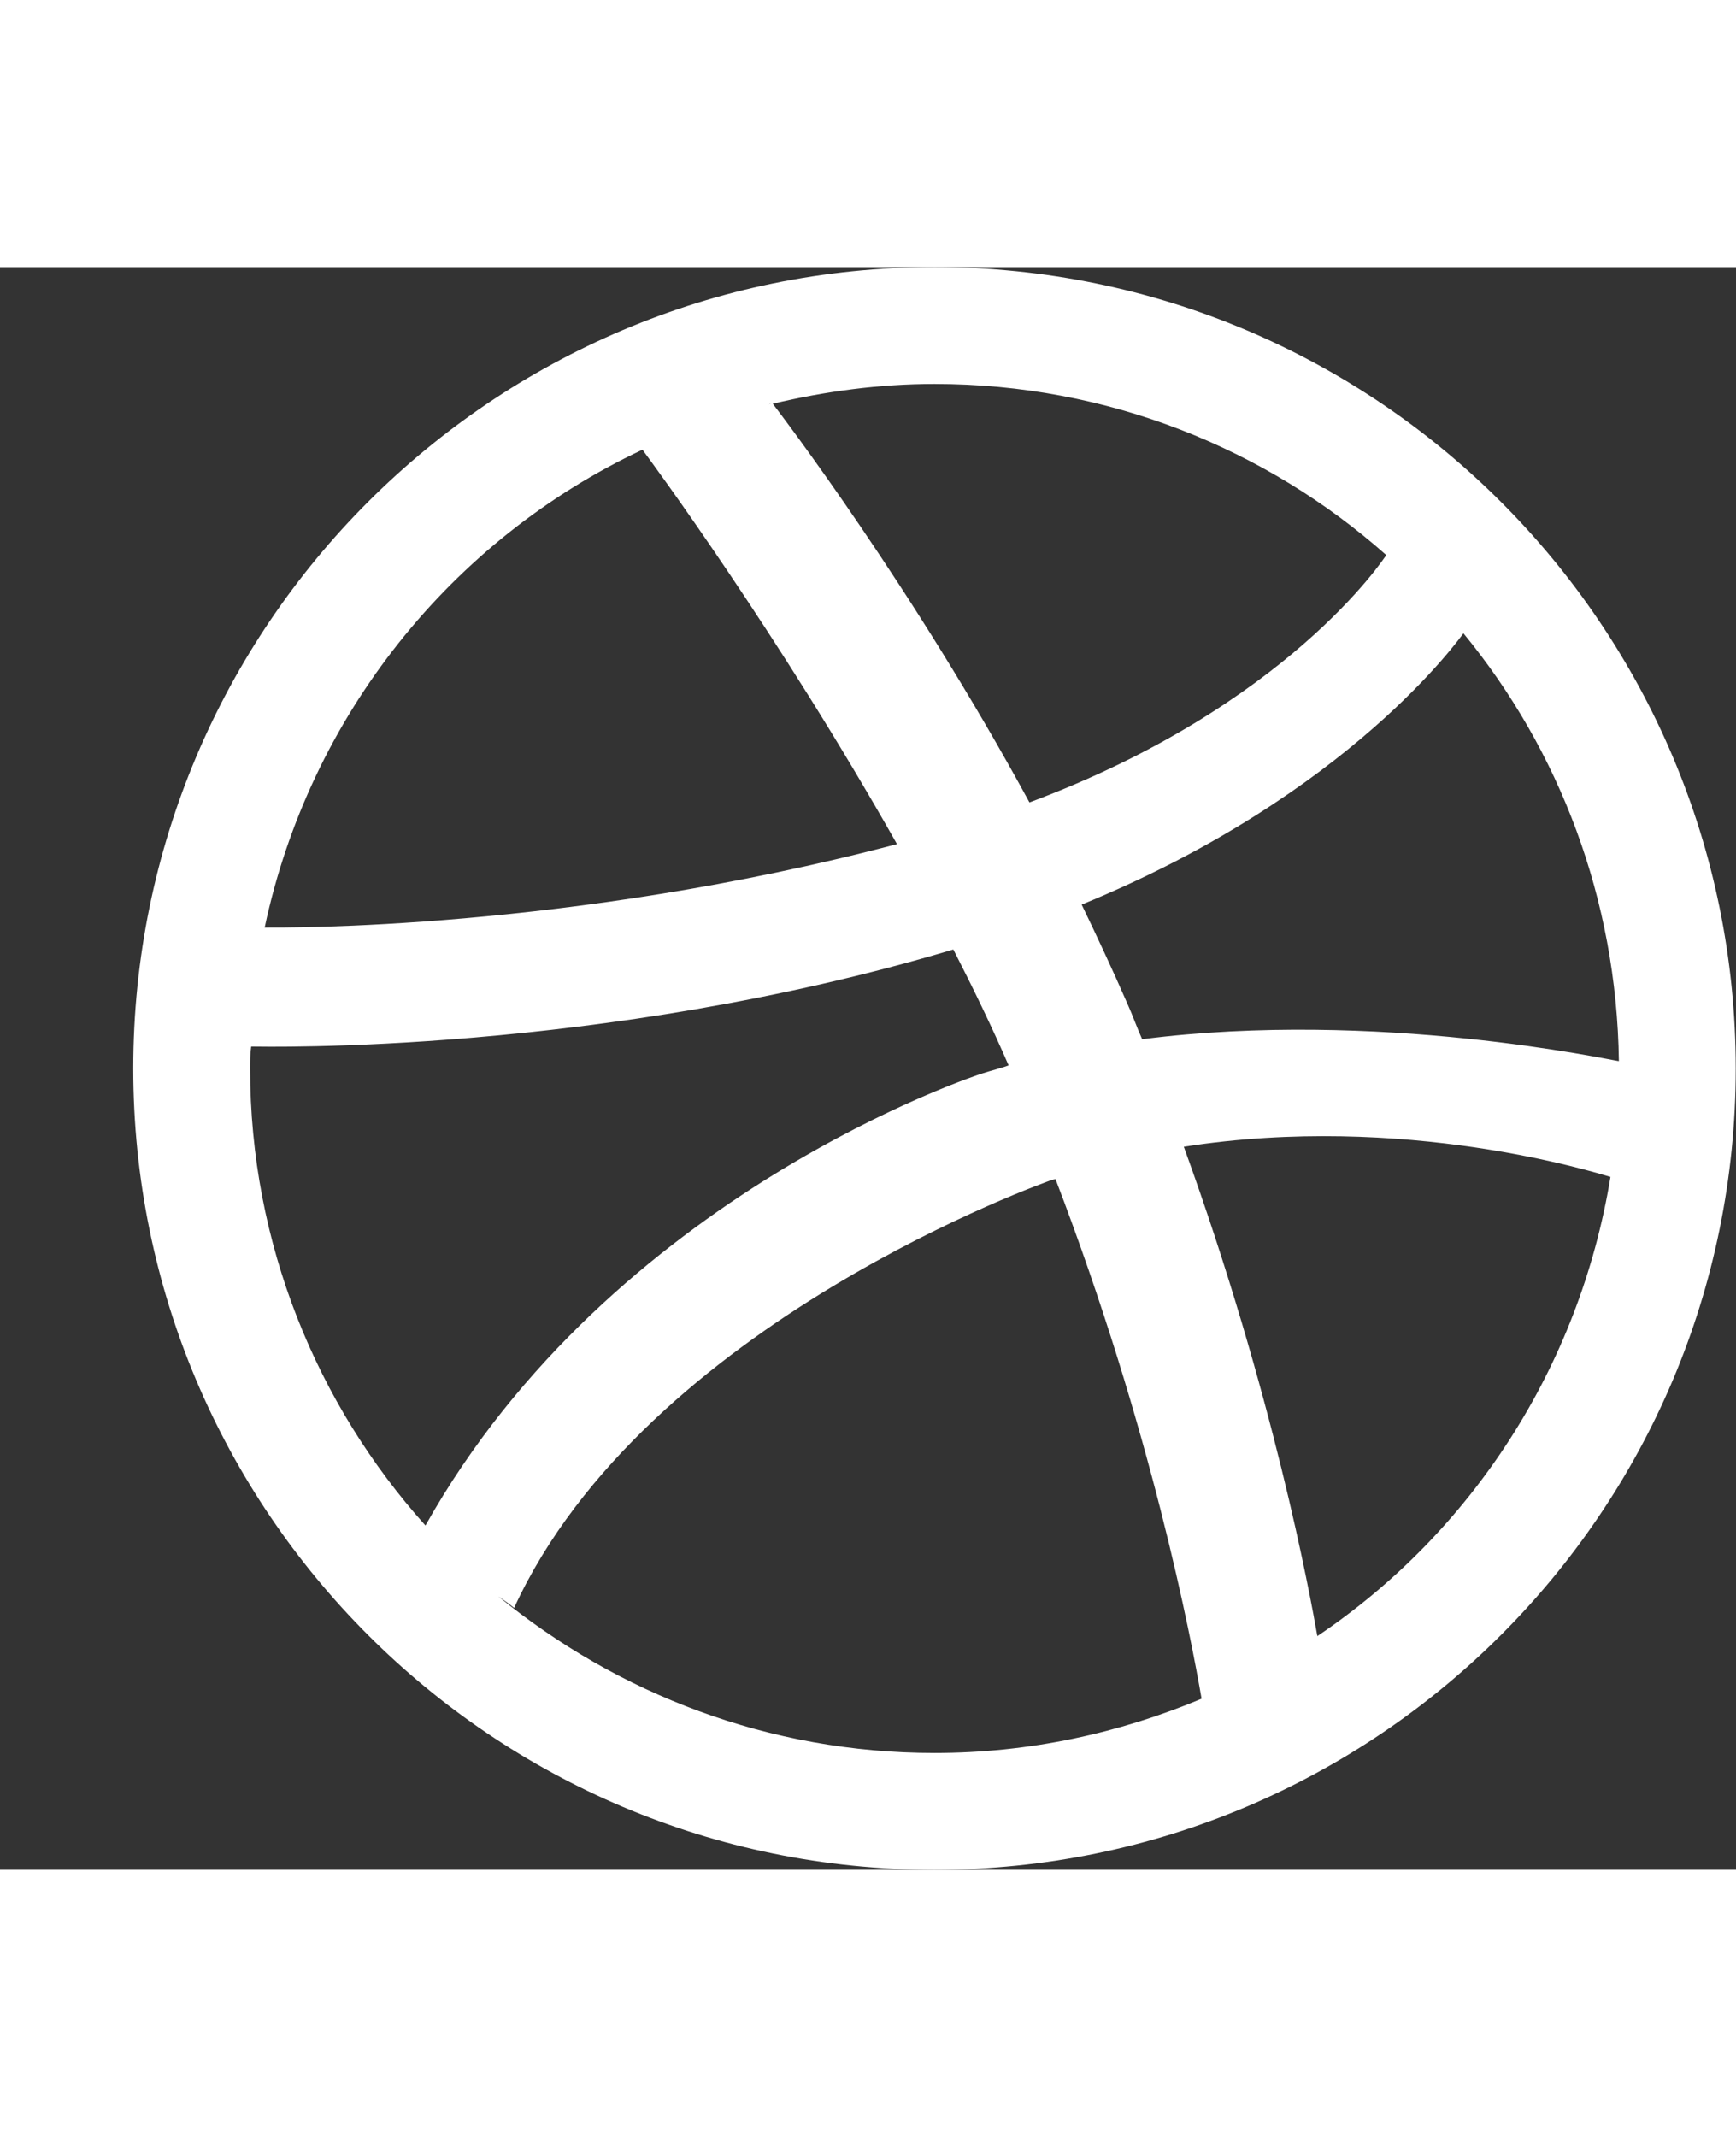 <svg xmlns="http://www.w3.org/2000/svg" width="13" height="16" viewBox="0 0 13 12" fill="none">
    <rect x="0" y="0" width="13" height="12" fill="#333333" stroke="none"/>
    <path d="M8.998 10.719C8.381 10.977 7.709 11.125 6.998 11.125C5.756 11.125 4.623 10.68 3.732 9.953C3.732 9.953 3.803 10 3.85 10.039C4.834 7.898 7.873 6.836 7.873 6.836C7.881 6.836 7.896 6.828 7.904 6.828C8.623 8.703 8.92 10.266 8.998 10.719ZM7.553 5.977C7.49 6 7.42 6.016 7.35 6.039C7.35 6.039 4.584 6.93 3.186 9.422C2.373 8.516 1.873 7.312 1.873 6C1.873 5.945 1.873 5.891 1.881 5.836C1.967 5.836 4.498 5.898 7.139 5.109C7.287 5.398 7.428 5.688 7.553 5.977ZM6.717 4.32C4.256 4.969 2.115 4.945 1.982 4.945C2.318 3.359 3.381 2.039 4.811 1.367C4.881 1.461 5.826 2.742 6.717 4.32ZM12.06 6.812C11.826 8.242 11.014 9.477 9.865 10.25C9.811 9.945 9.537 8.438 8.865 6.586C10.521 6.328 11.951 6.781 12.06 6.812ZM5.771 1.023C5.764 1.023 5.756 1.031 5.756 1.031C5.764 1.023 5.764 1.023 5.771 1.023ZM10.381 2.156C10.365 2.18 9.639 3.289 7.709 4.008C6.834 2.398 5.865 1.125 5.787 1.023C6.178 0.93 6.584 0.875 6.998 0.875C8.295 0.875 9.482 1.359 10.381 2.156ZM12.123 5.945C12.06 5.938 10.318 5.555 8.553 5.781C8.514 5.695 8.482 5.602 8.443 5.516C8.334 5.266 8.217 5.016 8.1 4.773C10.123 3.945 10.943 2.758 10.959 2.742C11.678 3.617 12.107 4.734 12.123 5.945ZM12.998 6C12.998 2.688 10.31 -5.96046e-07 6.998 -5.96046e-07C3.686 -5.96046e-07 0.998 2.688 0.998 6C0.998 9.312 3.686 12 6.998 12C10.31 12 12.998 9.312 12.998 6Z" fill="white"/>
</svg>